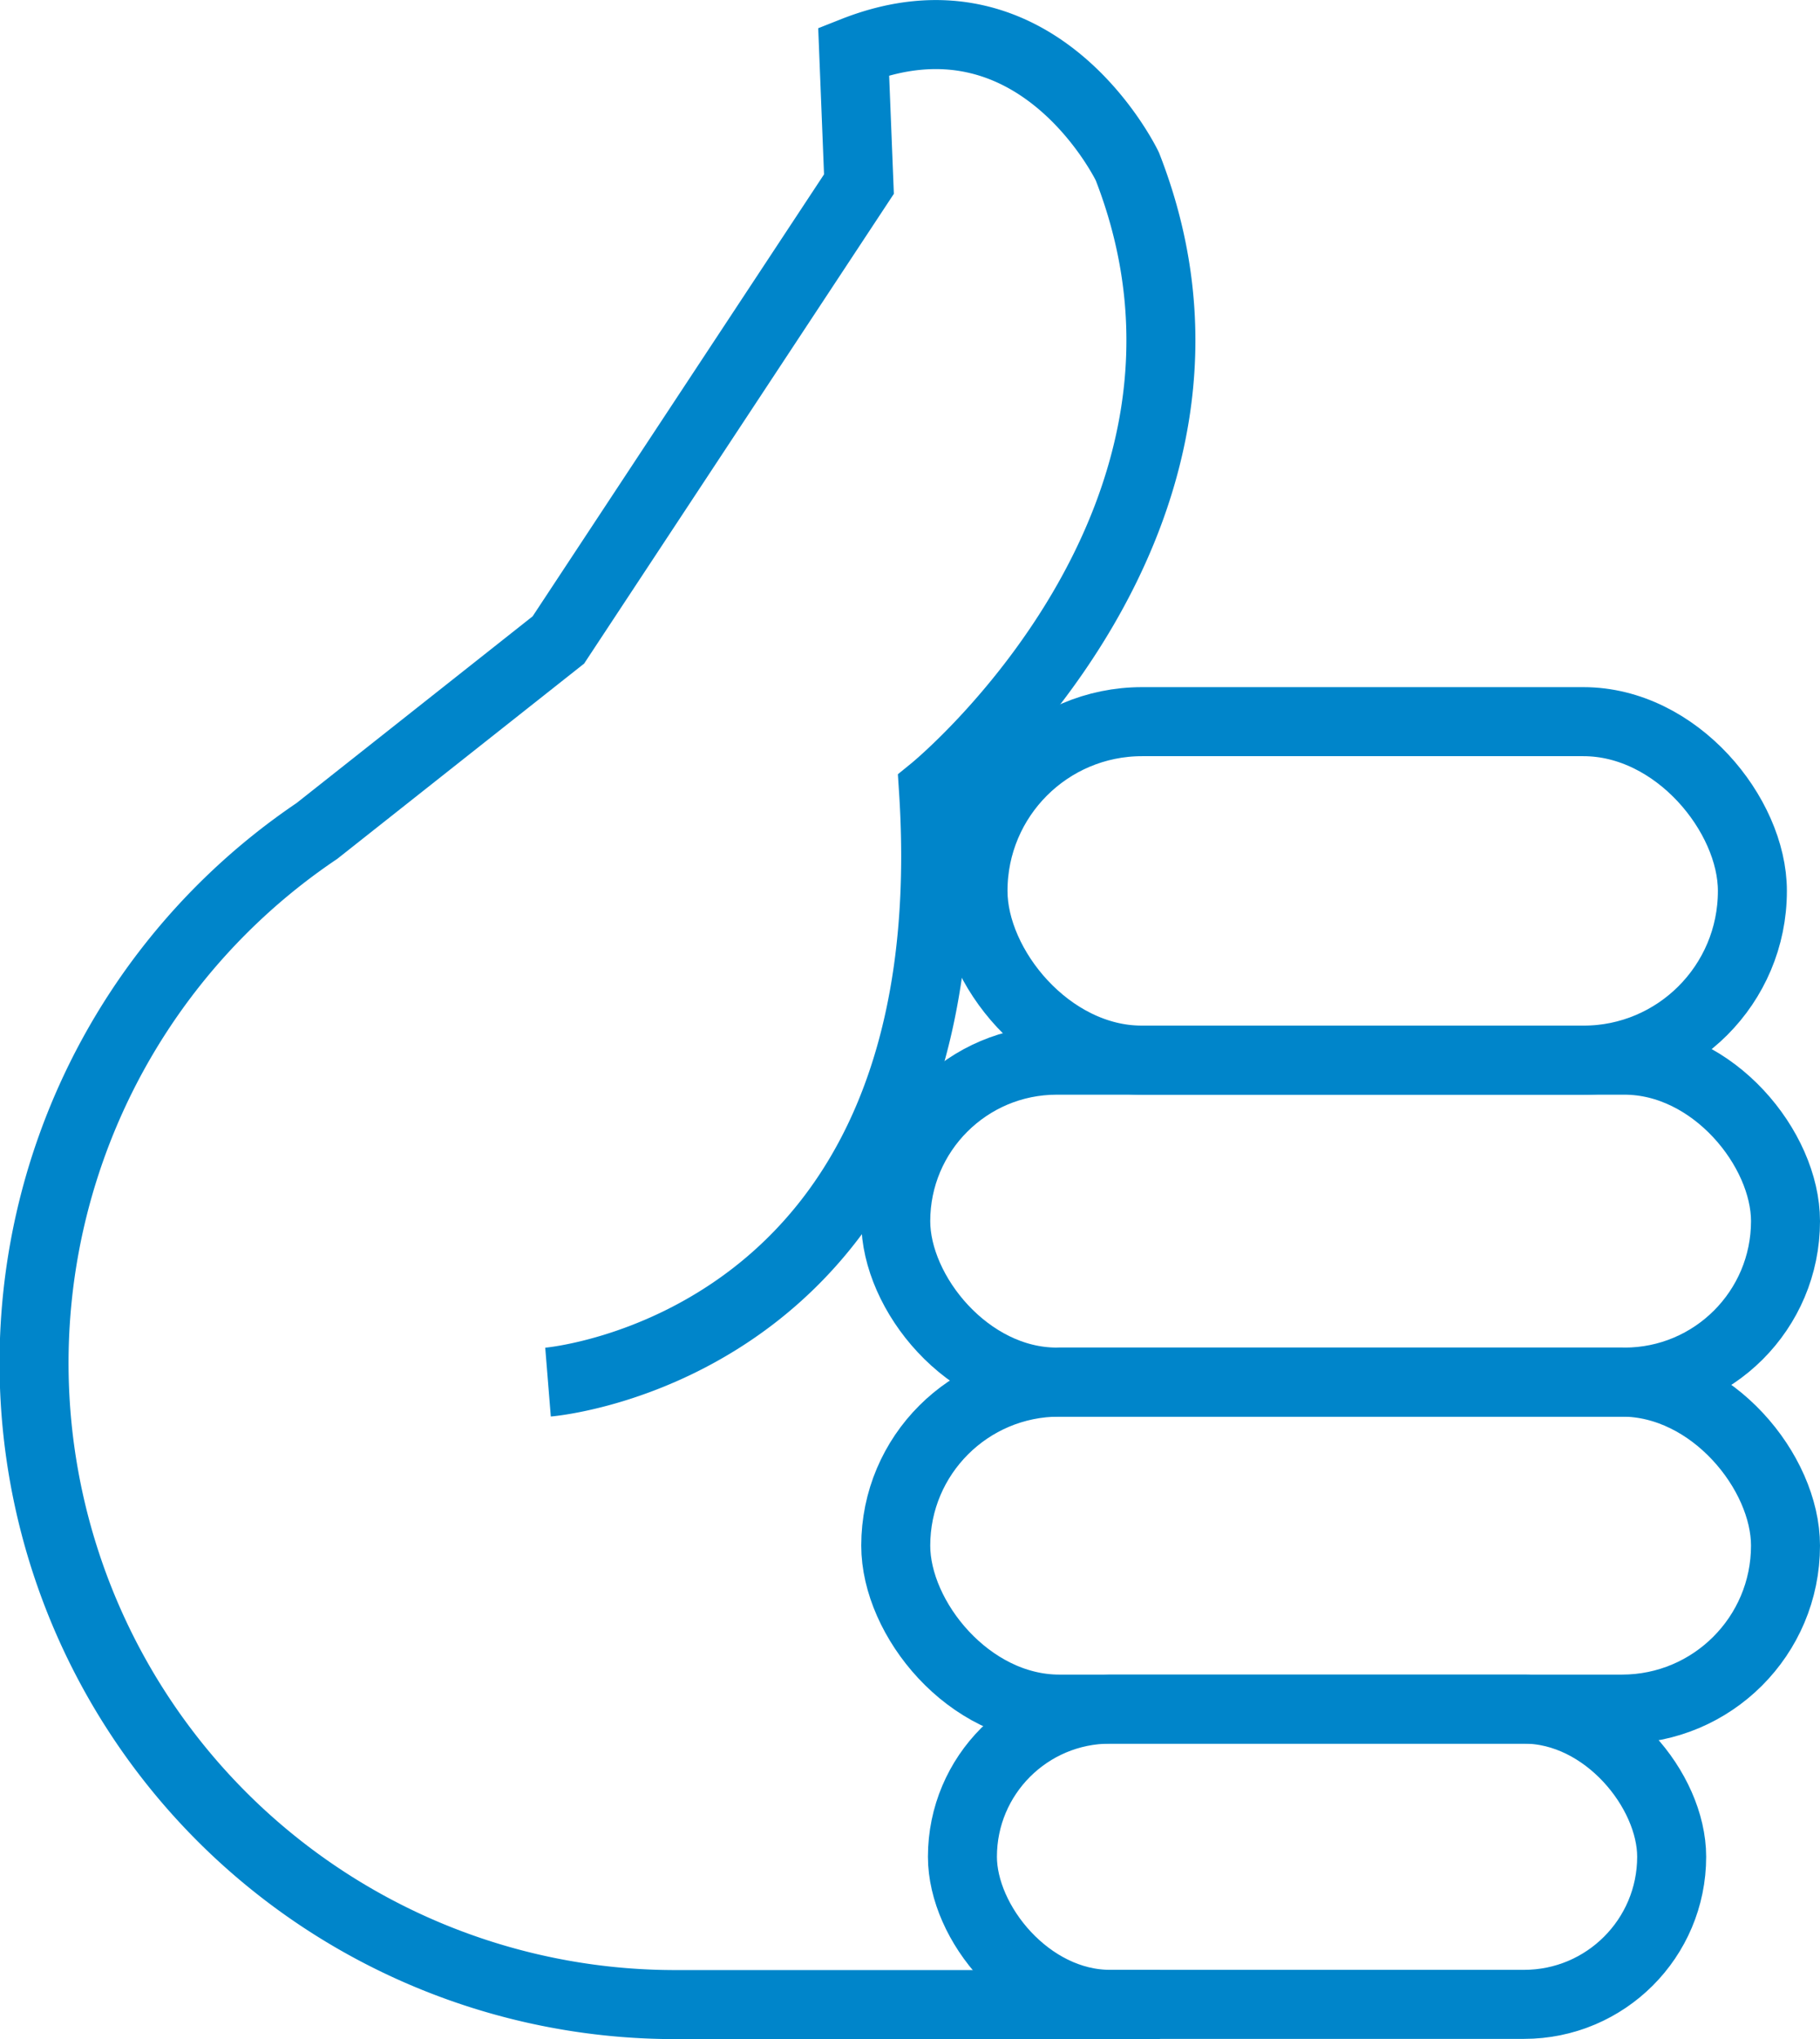 <svg id="Like" xmlns="http://www.w3.org/2000/svg" viewBox="0 0 79.14 88.61"><defs><style>.cls-1{fill:none;stroke:#0085ca;stroke-miterlimit:10;stroke-width:3px;}</style></defs><title>Like</title><rect class="cls-1" x="42.31" y="31.36" width="33.89" height="14.71" rx="7.35" ry="7.35"/><rect class="cls-1" x="38.95" y="46.07" width="38.69" height="13.99" rx="7" ry="7"/><rect class="cls-1" x="38.95" y="60.06" width="38.69" height="14.21" rx="7.11" ry="7.11"/><rect class="cls-1" x="41.85" y="74.27" width="30.84" height="12.83" rx="6.42" ry="6.42"/><path class="cls-1" d="M51,87.54H29.93a27.88,27.88,0,0,1-15.59-51l10.5-8.3L37.91,8.43,37.68,2.66c8-3.16,11.9,5,11.9,5,6,15.34-8.43,27.09-8.43,27.09C42.73,59,24.39,60.49,24.39,60.49" transform="translate(-0.56 -0.43)"/></svg>